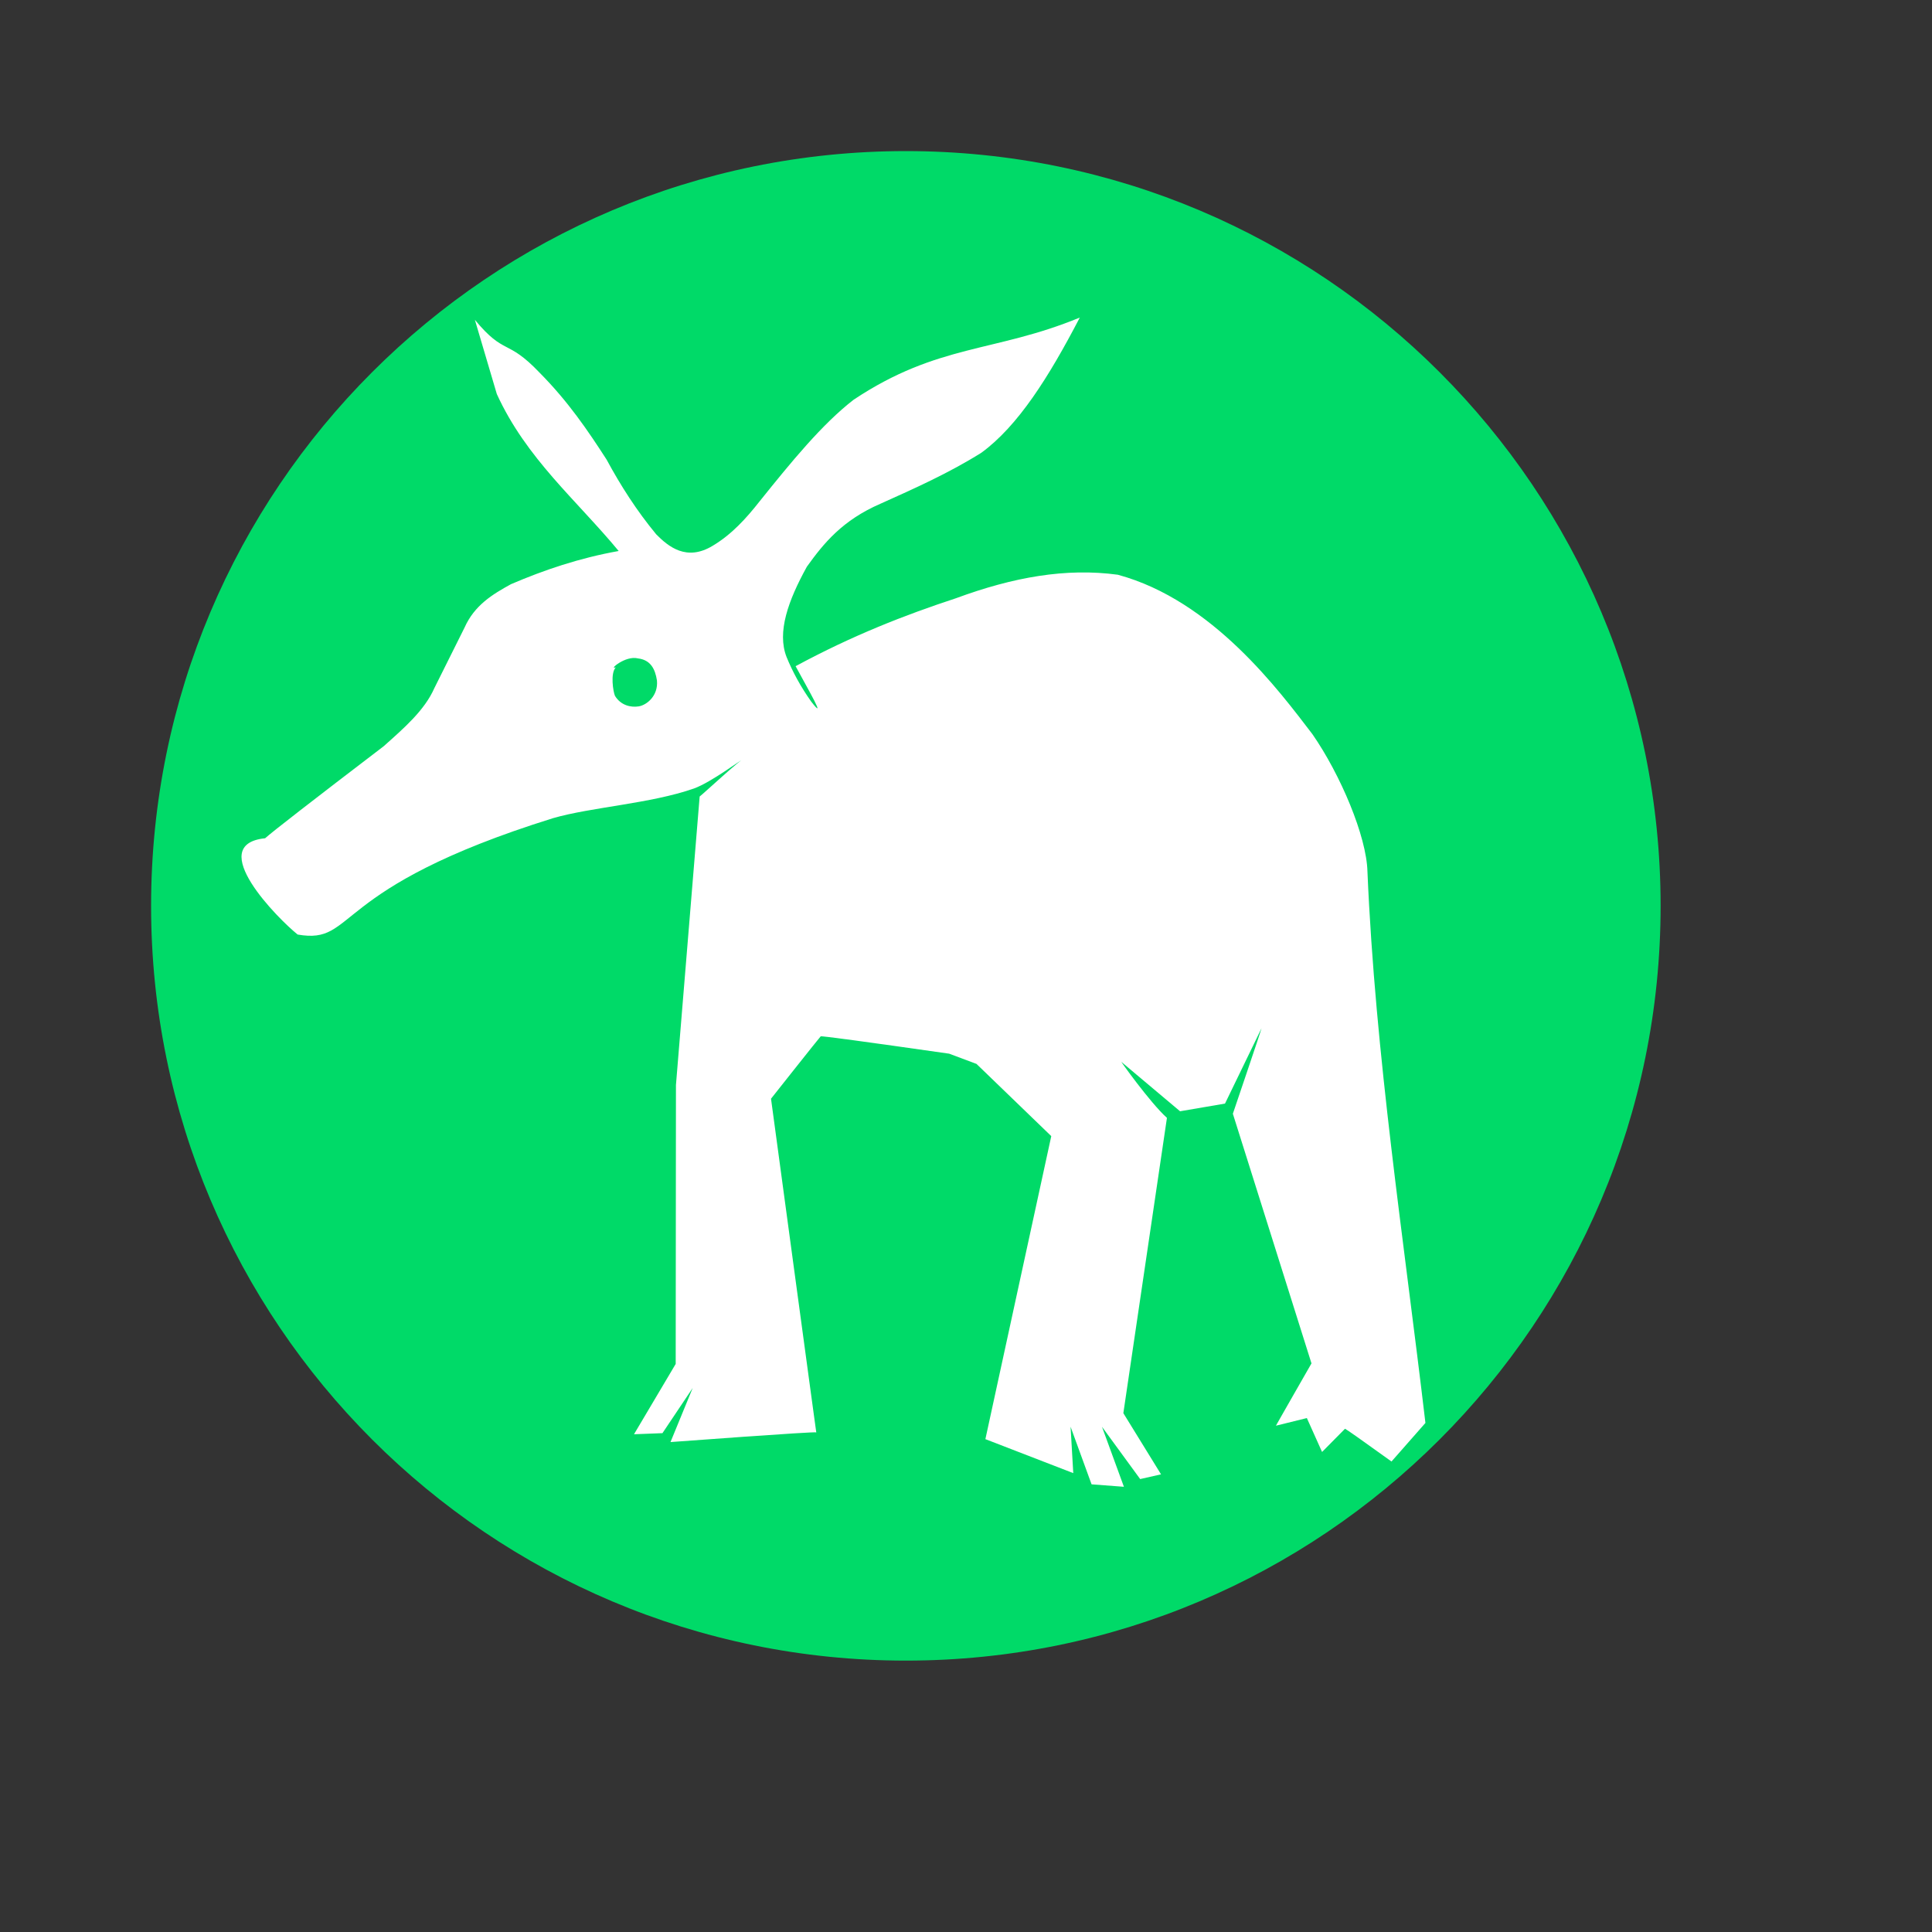 <?xml version="1.0" standalone="no"?>
<!DOCTYPE svg PUBLIC "-//W3C//DTD SVG 20010904//EN" "http://www.w3.org/TR/2001/REC-SVG-20010904/DTD/svg10.dtd">
<!-- Created using Karbon, part of Calligra: http://www.calligra.org/karbon -->
<svg xmlns="http://www.w3.org/2000/svg" xmlns:xlink="http://www.w3.org/1999/xlink" width="38.4pt" height="38.4pt">
<rect width="100%" height="100%" fill="#333333" stroke="none"/>
<defs/>
<g id="layer1">
  <path id="shape0" transform="translate(4.004, 4.004)" fill="#00da68" fill-rule="evenodd" stroke="#003bc3" stroke-width="0" stroke-linecap="square" stroke-linejoin="miter" stroke-miterlimit="2.013" d="M40.004 20.002C40.004 8.955 31.049 6.76421e-16 20.002 0C8.955 -6.76421e-16 1.35285e-15 8.955 0 20.002C-1.35285e-15 31.049 8.955 40.004 20.002 40.004C31.049 40.004 40.004 31.049 40.004 20.002"/>
  <path id="yast" transform="matrix(1 0.001 0.001 1 6.386 8.393)" fill="#ffffff" stroke="#003bc3" stroke-width="0" stroke-linecap="round" stroke-linejoin="miter" stroke-miterlimit="0" d="M6.199 0.077L6.778 2.042C7.557 3.752 8.891 4.854 10.003 6.199C8.959 6.387 8.027 6.704 7.149 7.081C6.656 7.351 6.181 7.642 5.918 8.23L5.115 9.838C4.855 10.428 4.307 10.9 3.771 11.379C1.866 12.834 0.818 13.648 0.626 13.821C-0.995 13.988 0.987 15.976 1.486 16.372C3.069 16.645 2.269 15.154 8.257 13.281C9.268 12.987 10.849 12.893 11.992 12.491C12.464 12.319 13.252 11.713 13.307 11.71C13.288 11.658 12.21 12.659 12.143 12.703L11.507 20.349L11.493 27.741L10.386 29.606L11.14 29.576L11.943 28.378L11.353 29.812C11.353 29.812 15.217 29.52 15.217 29.552C15.217 29.583 14.026 20.71 14.026 20.71C14.026 20.71 15.316 19.08 15.344 19.056C15.362 19.04 16.497 19.192 18.749 19.512L19.472 19.782C19.472 19.782 21.452 21.694 21.452 21.694L19.698 29.726L22.026 30.624L21.956 29.395L22.511 30.921L23.368 30.985L22.788 29.395L23.799 30.78L24.352 30.654L23.355 29.034L24.518 21.207C24.071 20.807 23.25 19.65 23.314 19.727L24.866 21.032L26.057 20.827L27.027 18.829C27.037 18.828 26.265 21.096 26.265 21.096L28.342 27.71C28.342 27.71 27.383 29.382 27.399 29.362L28.218 29.159C28.218 29.159 28.352 29.459 28.62 30.057L29.229 29.441C29.261 29.452 29.672 29.741 30.46 30.308L31.36 29.285C30.791 24.414 30.04 19.543 29.838 14.672C29.816 13.744 29.127 12.106 28.382 11.033C27.516 9.903 25.745 7.491 23.231 6.815C21.857 6.63 20.459 6.881 18.938 7.443C17.591 7.887 16.2 8.429 14.689 9.247C15.045 9.906 15.525 10.731 15.101 10.184C14.823 9.791 14.609 9.396 14.449 9.002C14.193 8.344 14.494 7.508 14.991 6.609C15.439 5.986 15.934 5.378 16.941 4.94C17.848 4.532 18.757 4.125 19.617 3.586C20.59 2.874 21.404 1.585 22.23 0C19.981 0.932 18.471 0.694 16.235 2.183C15.399 2.83 14.578 3.835 13.743 4.875C13.386 5.329 13.001 5.756 12.495 6.058C11.8 6.48 11.32 6.08 11 5.758C10.479 5.128 10.056 4.463 9.685 3.776C9.19 3.009 8.671 2.241 7.912 1.475C7.039 0.56 6.991 1.034 6.199 0.077ZM10.512 9.045C10.842 9.084 10.966 9.319 11.014 9.627C11.053 10.038 10.74 10.282 10.531 10.316C10.322 10.35 10.054 10.291 9.901 10.037C9.855 9.934 9.773 9.438 9.925 9.281C10.1 9.089 9.925 9.281 9.925 9.281C9.717 9.369 10.174 8.959 10.512 9.045Z"/>
 </g>
</svg>

